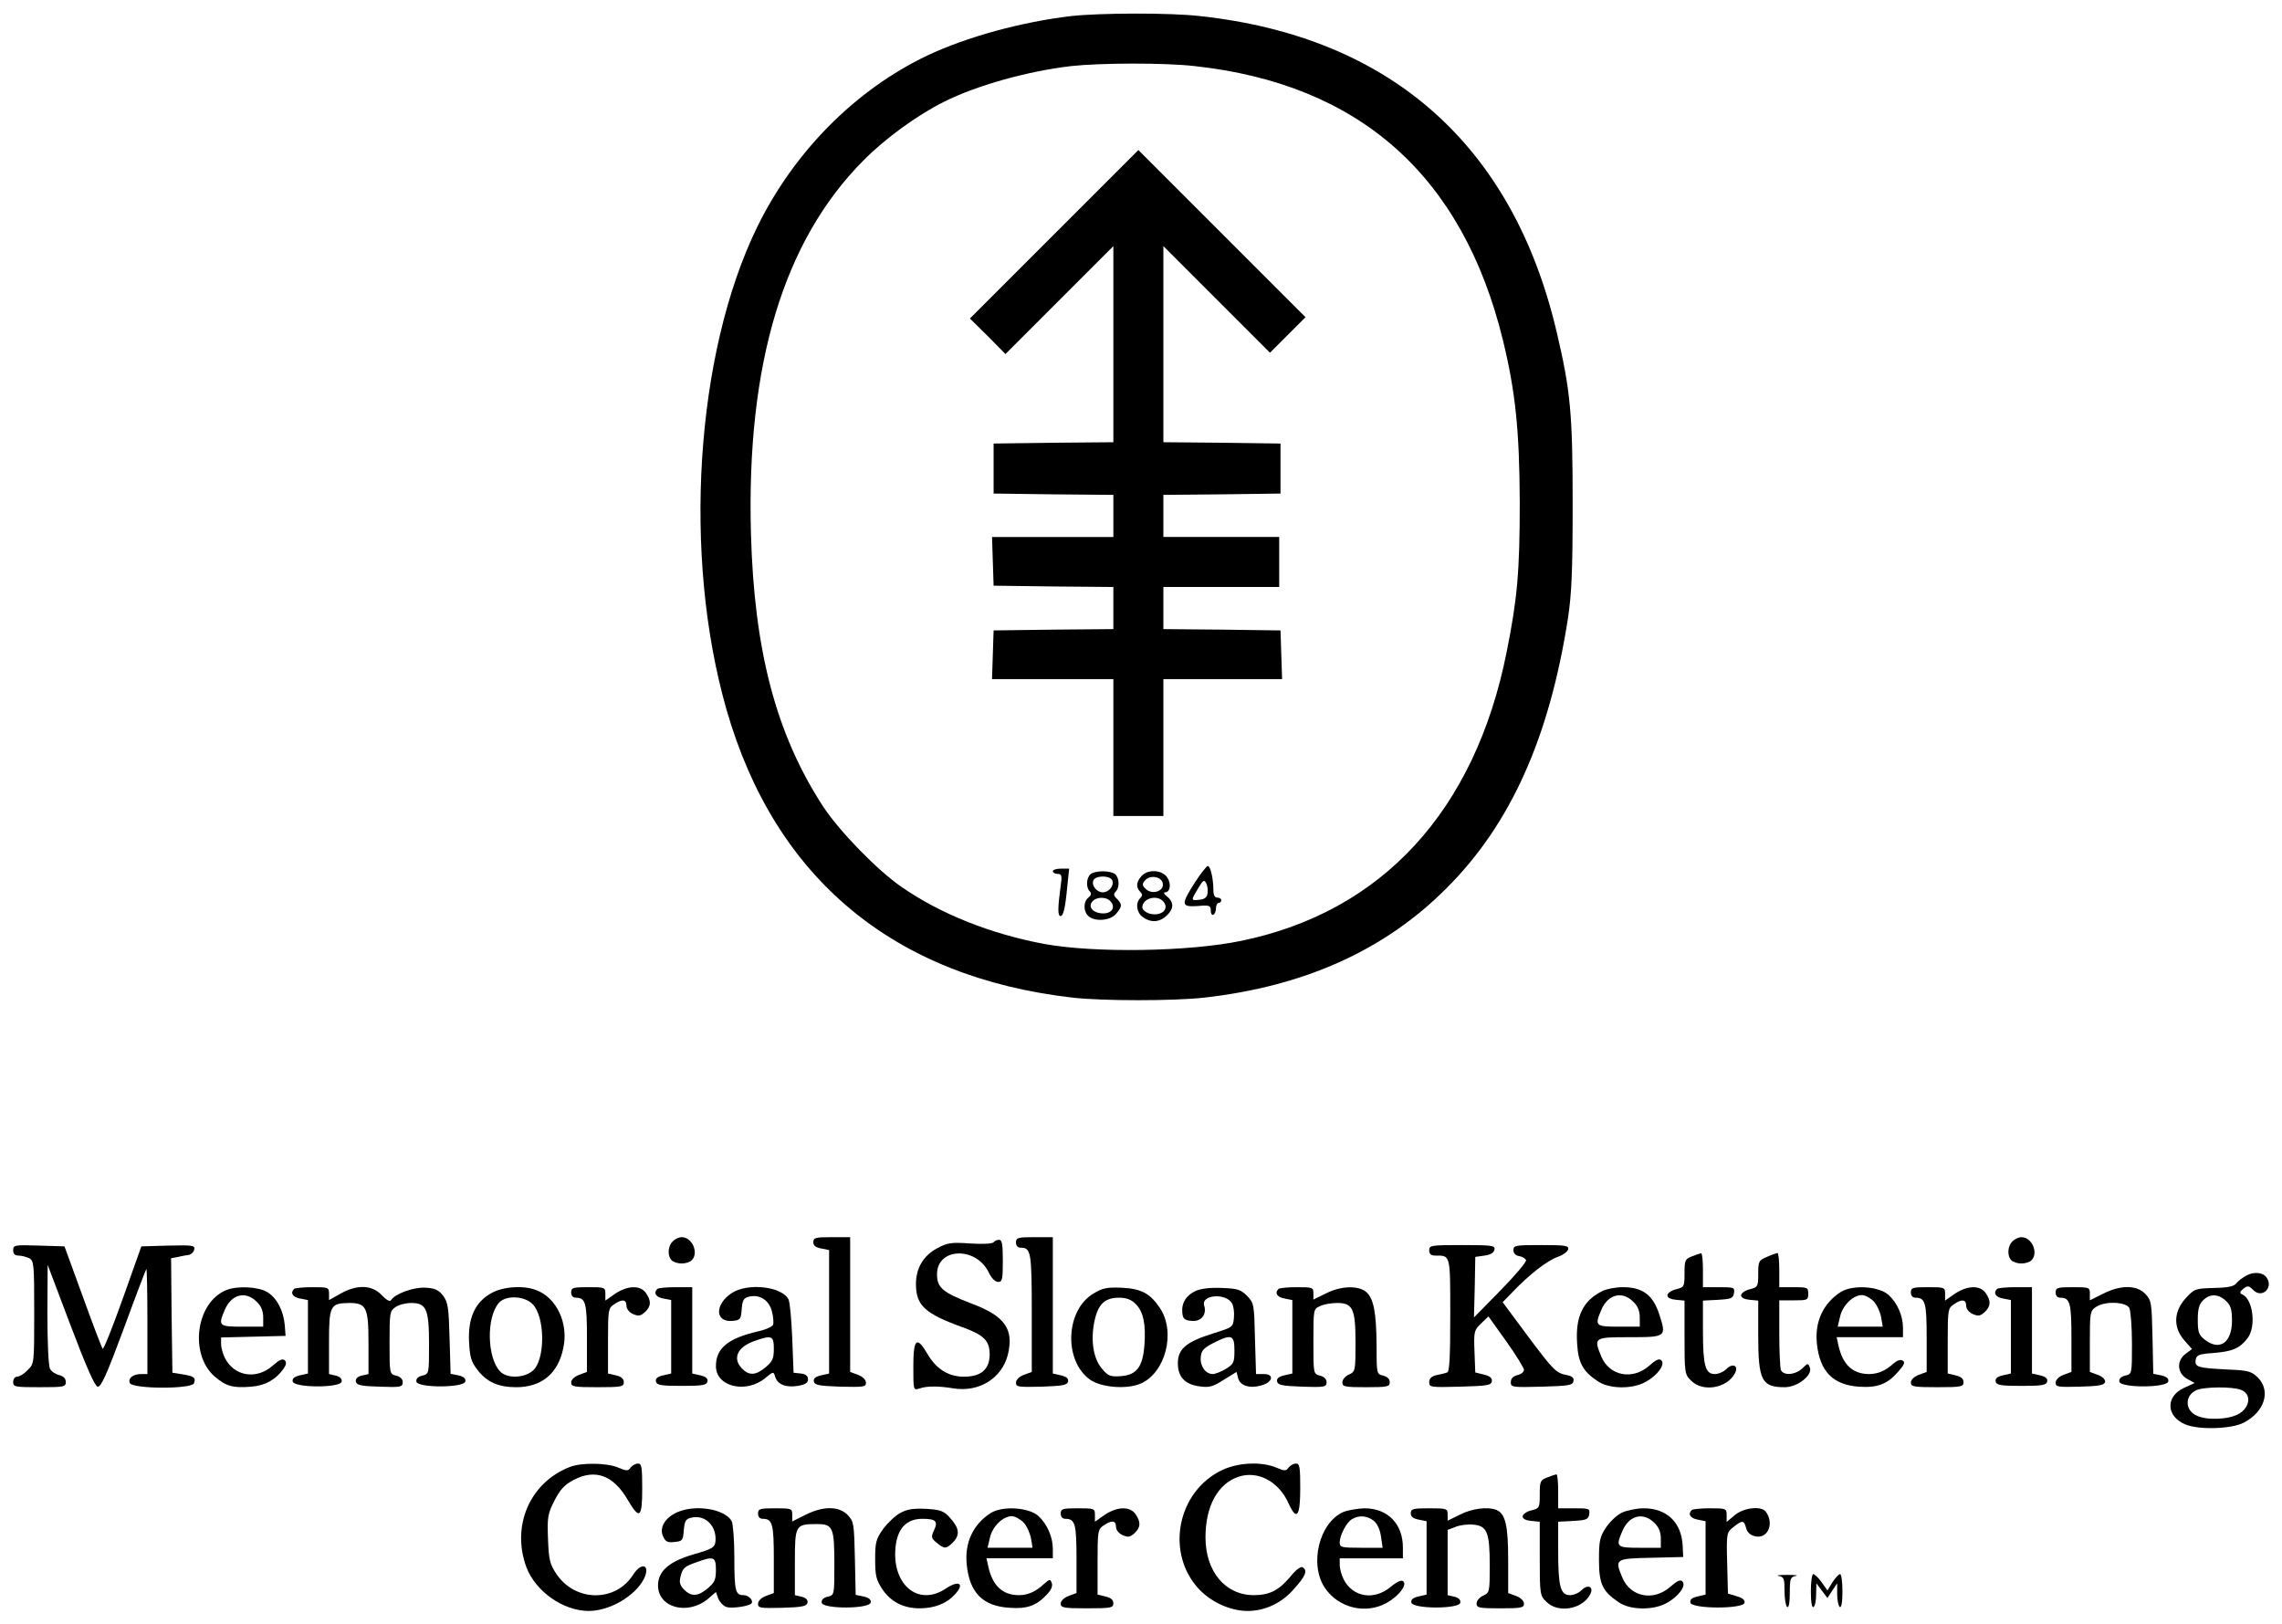 <?xml version="1.0" standalone="no"?>
<!DOCTYPE svg PUBLIC "-//W3C//DTD SVG 20010904//EN"
 "http://www.w3.org/TR/2001/REC-SVG-20010904/DTD/svg10.dtd">
<svg version="1.0" xmlns="http://www.w3.org/2000/svg"
 width="867pt" height="617pt" viewBox="0 0 867 617"
 preserveAspectRatio="xMidYMid meet">

<g transform="translate(0,617) scale(0.1,-0.1)"
fill="#000000" stroke="none">
<path d="M4070 6109 c-188 -22 -397 -79 -547 -150 -273 -130 -507 -366 -647
-653 -234 -481 -283 -1248 -116 -1831 184 -642 635 -1017 1315 -1095 115 -13
383 -13 500 0 381 43 686 180 920 415 244 243 391 571 462 1025 14 93 18 177
18 435 0 344 -8 430 -61 655 -167 709 -632 1121 -1356 1199 -112 13 -379 12
-488 0z m468 -190 c627 -68 1019 -416 1172 -1041 48 -197 63 -345 64 -618 0
-259 -9 -365 -50 -568 -120 -602 -473 -986 -1007 -1096 -200 -42 -560 -47
-750 -12 -203 38 -394 114 -541 216 -92 63 -236 211 -298 305 -179 274 -263
592 -275 1041 -17 642 124 1109 427 1414 83 84 204 172 306 223 123 62 319
117 484 136 109 12 356 13 468 0z"/>
<path d="M4005 5280 l-320 -320 68 -67 67 -68 205 205 205 205 0 -372 0 -373
-227 -2 -228 -3 0 -95 0 -95 228 -3 227 -2 0 -80 0 -80 -230 0 -231 0 3 -92 3
-93 228 -3 227 -2 0 -80 0 -80 -227 -2 -228 -3 -3 -92 -3 -93 231 0 230 0 0
-260 0 -260 95 0 95 0 0 260 0 260 225 0 226 0 -3 93 -3 92 -222 3 -223 2 0
80 0 80 220 0 220 0 0 95 0 95 -220 0 -220 0 0 80 0 80 223 2 222 3 0 95 0 95
-222 3 -223 2 0 373 0 372 203 -203 202 -202 68 68 67 67 -318 318 -317 317
-320 -320z"/>
<path d="M4540 2818 c-54 -85 -53 -94 10 -90 46 4 50 2 50 -18 0 -11 5 -18 10
-15 6 3 10 15 10 26 0 10 5 19 10 19 6 0 10 5 10 10 0 6 -7 10 -15 10 -10 0
-15 10 -15 29 0 42 -11 91 -21 91 -5 0 -27 -28 -49 -62z m48 -41 c-2 -16 -11
-23 -30 -25 -34 -4 -34 -3 -6 43 18 31 23 34 30 21 5 -9 8 -27 6 -39z"/>
<path d="M4000 2860 c0 -5 8 -10 18 -10 16 0 18 -6 11 -52 -10 -74 -11 -108 0
-108 11 0 18 28 26 113 l7 67 -31 0 c-17 0 -31 -4 -31 -10z"/>
<path d="M4142 2848 c-15 -15 -16 -50 -2 -64 8 -8 6 -15 -5 -24 -20 -16 -19
-54 1 -71 26 -22 84 -16 105 10 23 28 23 35 3 56 -13 12 -14 19 -5 28 15 15
14 50 -1 65 -7 7 -28 12 -48 12 -20 0 -41 -5 -48 -12z m84 -23 c8 -19 -13 -45
-36 -45 -23 0 -44 26 -36 45 3 9 18 15 36 15 18 0 33 -6 36 -15z m-6 -80 c19
-22 4 -45 -28 -45 -38 0 -60 24 -42 45 16 19 54 19 70 0z"/>
<path d="M4337 2842 c-20 -22 -22 -43 -5 -60 9 -9 9 -15 0 -24 -19 -19 -14
-55 10 -72 32 -23 65 -20 93 8 26 26 25 50 -4 73 -9 7 -11 13 -5 13 20 0 25
32 9 56 -19 30 -74 33 -98 6z m81 -29 c4 -30 -42 -43 -65 -20 -14 13 -14 19
-3 32 19 23 64 15 68 -12z m2 -68 c26 -31 -13 -60 -58 -44 -12 5 -22 14 -22
22 0 34 56 50 80 22z"/>
<path d="M2556 1454 c-19 -18 -21 -55 -4 -72 7 -7 24 -12 38 -12 14 0 31 5 38
12 28 28 2 88 -38 88 -10 0 -26 -7 -34 -16z"/>
<path d="M3090 1451 c0 -13 9 -20 30 -24 l30 -6 0 -235 0 -234 -31 -7 c-21 -5
-29 -12 -27 -23 3 -14 19 -17 101 -20 88 -2 97 -1 97 15 0 11 -12 23 -30 30
l-30 11 0 256 0 256 -70 0 c-62 0 -70 -2 -70 -19z"/>
<path d="M3860 1450 c0 -13 7 -20 18 -20 39 0 42 -16 42 -248 l0 -224 -30 -11
c-18 -7 -30 -19 -30 -30 0 -16 9 -17 97 -15 82 3 98 6 101 20 2 11 -6 18 -27
23 l-31 7 0 259 0 259 -70 0 c-63 0 -70 -2 -70 -20z"/>
<path d="M7646 1454 c-19 -18 -21 -55 -4 -72 7 -7 24 -12 38 -12 14 0 31 5 38
12 28 28 2 88 -38 88 -10 0 -26 -7 -34 -16z"/>
<path d="M3775 1451 c-3 -6 -40 -8 -88 -5 -73 5 -87 3 -126 -18 -53 -28 -81
-76 -81 -136 0 -82 34 -113 182 -166 76 -28 98 -50 98 -101 0 -57 -32 -85 -98
-85 -58 0 -105 29 -138 86 -41 70 -54 59 -54 -47 0 -90 0 -91 23 -84 28 10 71
10 127 1 98 -17 186 37 209 127 24 98 -11 148 -141 196 -106 41 -128 59 -128
110 0 102 149 107 197 6 10 -21 24 -35 35 -35 16 0 18 9 18 80 0 63 -3 80 -14
80 -8 0 -17 -4 -21 -9z"/>
<path d="M50 1420 c0 -14 7 -20 21 -20 11 0 29 -5 40 -10 18 -10 19 -23 19
-206 0 -194 0 -195 -25 -219 -13 -14 -31 -25 -40 -25 -8 0 -15 -9 -15 -20 0
-19 7 -20 100 -20 93 0 100 1 100 20 0 13 -9 22 -25 26 -14 3 -30 14 -35 24
-6 11 -10 103 -10 207 l1 188 87 -230 c60 -158 92 -231 103 -233 13 -2 34 45
99 220 45 123 84 225 86 227 2 2 4 -86 4 -197 l0 -202 -22 0 c-32 0 -52 -15
-45 -34 9 -23 235 -24 244 -1 8 21 0 27 -44 34 l-38 6 -3 217 -2 218 22 4 c13
3 32 7 43 8 11 2 21 11 23 21 3 16 -5 17 -98 15 l-103 -3 -70 -197 c-39 -109
-73 -195 -77 -192 -3 3 -37 92 -75 197 l-70 192 -98 3 c-92 3 -97 2 -97 -18z"/>
<path d="M5430 1420 c0 -14 7 -20 24 -20 57 0 56 6 56 -226 0 -163 -3 -216
-12 -218 -7 -3 -25 -7 -40 -10 -19 -4 -28 -13 -28 -27 0 -19 5 -20 117 -17
102 3 118 5 121 20 2 12 -6 20 -30 26 l-33 8 -3 80 c-3 76 -1 81 25 106 l28
27 68 -95 c37 -52 67 -101 67 -108 0 -8 -11 -17 -25 -20 -16 -4 -25 -13 -25
-27 0 -19 5 -20 117 -17 103 3 118 5 121 21 3 12 -5 19 -25 23 -42 8 -51 18
-152 153 l-92 124 38 39 c65 68 133 120 171 133 20 7 38 20 40 29 3 14 -11 16
-102 16 -98 0 -106 -1 -106 -19 0 -12 8 -21 22 -23 12 -2 23 -9 26 -15 2 -7
-42 -59 -97 -115 l-101 -103 3 115 2 115 35 5 c23 3 36 11 38 23 3 15 -8 17
-122 17 -119 0 -126 -1 -126 -20z"/>
<path d="M6428 1397 c-26 -10 -28 -15 -28 -64 0 -51 -1 -53 -32 -61 -18 -4
-33 -15 -33 -23 0 -9 12 -15 33 -17 l32 -3 0 -140 c0 -135 1 -141 25 -164 44
-45 136 -29 166 27 16 29 -7 42 -32 17 -11 -11 -30 -19 -44 -19 -36 0 -45 32
-45 165 l0 114 58 3 c50 3 57 6 60 26 3 21 0 22 -57 22 l-61 0 0 65 c0 36 -3
65 -7 64 -5 -1 -20 -6 -35 -12z"/>
<path d="M6713 1395 c-31 -13 -33 -17 -33 -64 0 -48 -1 -51 -32 -59 -18 -4
-33 -15 -33 -23 0 -9 12 -15 33 -17 l32 -3 0 -130 c0 -174 13 -199 101 -199
48 0 107 46 95 75 -6 17 -8 17 -29 -4 -27 -25 -72 -28 -81 -5 -3 9 -6 72 -6
140 l0 124 55 0 c52 0 55 1 55 25 0 24 -3 25 -55 25 l-55 0 0 65 c0 36 -3 65
-7 65 -5 -1 -23 -7 -40 -15z"/>
<path d="M8536 1325 c-16 -9 -34 -22 -40 -31 -9 -11 -32 -16 -85 -17 -70 -2
-74 -3 -107 -39 -46 -51 -48 -111 -5 -160 l29 -33 -24 -18 c-35 -26 -33 -73 5
-95 l29 -16 -39 -18 c-72 -32 -70 -108 3 -139 51 -22 175 -18 222 6 80 41 105
121 54 172 -24 23 -36 27 -110 30 -117 6 -130 9 -126 36 3 19 10 23 68 27 72
6 99 17 129 56 34 44 21 150 -21 167 -10 4 -8 10 5 21 17 13 21 12 38 -5 33
-33 77 8 51 47 -13 20 -46 24 -76 9z m-79 -97 c18 -17 23 -32 23 -75 0 -84
-47 -117 -104 -72 -22 18 -26 28 -26 75 0 41 5 59 20 74 26 26 58 25 87 -2z
m57 -338 c40 -15 36 -64 -6 -90 -37 -23 -122 -27 -162 -8 -45 20 -46 75 -3 96
28 14 138 15 171 2z"/>
<path d="M860 1269 c-115 -46 -142 -242 -45 -328 43 -37 70 -45 139 -39 54 4
94 27 124 69 10 15 11 24 4 31 -8 8 -21 2 -47 -21 -61 -53 -144 -40 -180 29
-8 16 -15 40 -15 54 l0 25 123 3 122 3 -3 40 c-5 56 -30 104 -66 126 -34 21
-114 25 -156 8z m115 -44 c17 -16 25 -35 25 -60 l0 -35 -80 0 c-89 0 -92 3
-66 64 25 59 79 73 121 31z"/>
<path d="M1117 1273 c-15 -15 -5 -31 23 -36 l30 -6 0 -140 0 -139 -31 -7 c-21
-5 -29 -12 -27 -23 5 -25 181 -25 186 -1 2 11 -6 19 -22 23 l-26 6 0 122 c0
138 5 147 76 148 66 0 74 -16 74 -153 l0 -117 -26 -6 c-16 -4 -24 -12 -22 -23
3 -13 19 -17 91 -19 80 -3 87 -1 87 17 0 12 -9 21 -25 25 -25 6 -25 7 -25 126
0 112 1 120 22 134 12 9 39 16 60 16 58 0 68 -23 68 -157 0 -112 0 -113 -26
-119 -16 -4 -24 -12 -22 -23 5 -24 181 -24 186 1 2 11 -6 18 -26 23 l-30 6 -4
134 c-3 117 -6 137 -24 162 -17 22 -30 29 -67 31 -45 3 -117 -23 -132 -48 -4
-6 -18 2 -35 20 -36 39 -95 41 -157 5 l-43 -24 0 25 c0 23 -3 24 -63 24 -35 0
-67 -3 -70 -7z"/>
<path d="M1866 1257 c-61 -34 -88 -94 -84 -183 3 -60 8 -77 32 -108 35 -46 79
-66 147 -66 96 0 159 51 179 148 21 94 -25 192 -103 221 -48 19 -128 13 -171
-12z m159 -43 c43 -46 47 -189 8 -242 -27 -36 -102 -43 -132 -13 -51 51 -54
208 -5 262 27 30 99 26 129 -7z"/>
<path d="M2170 1260 c0 -13 7 -20 18 -20 37 0 42 -20 42 -153 l0 -129 -30 -11
c-18 -7 -30 -19 -30 -29 0 -16 11 -18 100 -18 92 0 100 2 100 19 0 13 -9 21
-30 26 l-30 7 0 123 c0 117 1 125 22 139 31 22 48 20 48 -4 0 -12 10 -25 25
-32 21 -9 28 -8 45 7 24 22 25 43 4 73 -21 30 -69 29 -117 -3 l-37 -26 0 26
c0 24 -2 25 -65 25 -58 0 -65 -2 -65 -20z"/>
<path d="M2497 1273 c-15 -15 -5 -31 23 -36 l30 -6 0 -140 0 -139 -31 -7 c-21
-5 -29 -12 -27 -23 3 -14 18 -17 98 -17 80 0 95 3 98 17 2 11 -6 18 -27 23
l-31 7 0 164 0 164 -63 0 c-35 0 -67 -3 -70 -7z"/>
<path d="M2779 1257 c-65 -44 -62 -112 5 -105 29 3 31 6 34 45 3 34 7 42 28
47 40 10 77 -14 87 -57 5 -20 7 -43 4 -50 -3 -7 -29 -19 -58 -25 -114 -27
-159 -64 -159 -132 0 -79 116 -106 189 -44 29 24 30 24 36 4 9 -30 41 -42 86
-35 29 5 39 12 39 25 0 13 -9 20 -27 22 l-28 3 -5 130 c-3 72 -9 138 -14 148
-24 50 -156 65 -217 24z m161 -211 c0 -37 -5 -48 -31 -70 -37 -31 -62 -33 -89
-6 -38 38 -20 82 45 105 67 24 75 21 75 -29z"/>
<path d="M4153 1255 c-105 -64 -112 -254 -12 -326 42 -30 138 -38 191 -16 96
40 137 197 74 289 -37 55 -70 72 -144 76 -58 2 -73 -1 -109 -23z m162 -39 c29
-29 39 -77 33 -156 -6 -83 -30 -114 -90 -118 -40 -3 -48 1 -71 28 -33 38 -44
107 -29 180 14 66 39 90 94 90 28 0 46 -7 63 -24z"/>
<path d="M4543 1266 c-37 -17 -55 -47 -51 -84 2 -22 9 -28 35 -30 36 -4 59 24
48 58 -13 42 84 49 106 8 6 -10 9 -35 7 -54 -3 -36 -4 -36 -80 -60 -102 -32
-133 -59 -133 -113 0 -52 27 -81 84 -88 35 -5 50 -1 90 25 l49 30 6 -24 c8
-29 45 -40 89 -27 43 12 49 43 9 43 l-30 0 -4 135 c-3 131 -4 135 -30 162 -24
24 -37 28 -95 30 -44 2 -79 -2 -100 -11z m147 -226 c0 -46 -3 -52 -32 -70 -18
-11 -41 -20 -50 -20 -28 0 -49 30 -46 64 2 25 11 35 48 54 69 35 80 31 80 -28z"/>
<path d="M4857 1273 c-15 -15 -5 -31 23 -36 l30 -6 0 -140 0 -139 -31 -7 c-21
-5 -29 -12 -27 -23 3 -14 19 -17 96 -20 85 -3 92 -1 92 17 0 12 -9 21 -25 25
-25 6 -25 7 -25 130 0 122 0 123 25 134 14 7 43 12 65 12 60 0 70 -22 70 -152
0 -106 -1 -109 -25 -120 -14 -6 -25 -19 -25 -30 0 -16 9 -18 90 -18 82 0 90 2
90 19 0 12 -9 21 -25 25 -25 6 -25 8 -25 114 -1 127 -11 181 -41 205 -30 24
-96 22 -152 -7 l-47 -23 0 23 c0 23 -3 24 -63 24 -35 0 -67 -3 -70 -7z"/>
<path d="M6085 1264 c-72 -37 -100 -97 -93 -198 4 -73 22 -106 78 -143 43 -30
130 -31 180 -4 46 24 78 67 62 83 -8 8 -20 3 -47 -21 -63 -55 -150 -38 -181
35 -30 73 -28 74 106 74 141 0 142 1 114 87 -24 74 -64 103 -138 103 -28 0
-64 -7 -81 -16z m120 -39 c17 -16 25 -35 25 -60 l0 -35 -80 0 c-89 0 -92 3
-66 64 25 59 79 73 121 31z"/>
<path d="M6994 1262 c-67 -43 -100 -113 -91 -197 11 -105 61 -156 159 -163 70
-5 108 9 149 56 24 27 28 37 18 43 -9 5 -21 1 -34 -10 -30 -28 -60 -41 -94
-41 -62 0 -100 36 -116 108 l-7 32 126 0 126 0 0 35 c0 46 -21 94 -54 125 -37
34 -137 40 -182 12z m125 -36 c12 -13 24 -40 28 -60 l6 -36 -86 0 -85 0 9 38
c9 42 49 82 83 82 12 0 32 -11 45 -24z"/>
<path d="M7260 1260 c0 -13 7 -20 18 -20 37 0 42 -20 42 -153 l0 -129 -30 -11
c-18 -7 -30 -19 -30 -29 0 -16 11 -18 100 -18 92 0 100 2 100 19 0 13 -9 21
-30 26 l-30 7 0 123 c0 117 1 125 22 139 31 22 48 20 48 -4 0 -12 10 -25 25
-32 21 -9 28 -8 45 7 24 22 25 43 4 73 -21 30 -69 29 -117 -3 l-37 -26 0 26
c0 24 -2 25 -65 25 -58 0 -65 -2 -65 -20z"/>
<path d="M7587 1273 c-15 -15 -5 -31 23 -36 l30 -6 0 -140 0 -139 -31 -7 c-21
-5 -29 -12 -27 -23 3 -14 18 -17 98 -17 80 0 95 3 98 17 2 11 -6 18 -27 23
l-31 7 0 164 0 164 -63 0 c-35 0 -67 -3 -70 -7z"/>
<path d="M7810 1260 c0 -13 7 -20 18 -20 37 0 42 -20 42 -153 l0 -129 -30 -11
c-18 -7 -30 -19 -30 -30 0 -16 9 -17 92 -15 74 2 93 6 96 18 1 9 -9 20 -28 27
l-30 11 0 116 c0 107 1 116 22 130 33 24 114 21 128 -3 5 -11 10 -72 10 -135
0 -116 0 -116 -26 -122 -16 -4 -24 -12 -22 -23 5 -24 181 -24 186 1 2 11 -6
18 -27 23 l-30 6 -3 139 c-3 131 -4 140 -27 164 -33 35 -94 35 -161 1 l-50
-25 0 25 c0 24 -2 25 -65 25 -58 0 -65 -2 -65 -20z"/>
<path d="M2165 597 c-152 -59 -223 -224 -165 -381 35 -92 140 -166 237 -166
79 0 175 56 209 121 27 54 -8 68 -41 16 -67 -105 -221 -103 -292 5 -24 36 -28
53 -31 132 -3 84 -1 95 25 146 22 43 39 60 73 78 82 43 151 17 205 -76 45 -77
55 -69 55 43 0 81 -2 95 -16 95 -9 0 -22 -7 -28 -15 -10 -14 -15 -14 -48 0
-43 18 -140 19 -183 2z"/>
<path d="M4645 586 c-174 -81 -219 -319 -87 -456 48 -49 119 -80 182 -80 65 0
128 29 174 81 47 52 55 72 35 85 -7 4 -26 -10 -46 -35 -44 -53 -80 -71 -139
-71 -109 0 -184 90 -184 220 0 118 47 204 126 230 73 24 152 -18 189 -100 31
-69 45 -53 45 55 0 81 -2 95 -16 95 -9 0 -22 -7 -28 -15 -10 -14 -15 -14 -48
0 -56 23 -143 19 -203 -9z"/>
<path d="M5878 557 c-26 -10 -28 -15 -28 -64 0 -51 -1 -53 -32 -61 -18 -4 -33
-15 -33 -23 0 -9 12 -15 33 -17 l32 -3 0 -140 c0 -135 1 -141 25 -164 44 -45
136 -29 166 27 16 29 -7 42 -32 17 -11 -11 -30 -19 -44 -19 -36 0 -45 32 -45
165 l0 114 58 3 c50 3 57 6 60 26 3 21 0 22 -57 22 l-61 0 0 65 c0 36 -3 65
-7 64 -5 -1 -20 -6 -35 -12z"/>
<path d="M2573 425 c-46 -20 -69 -59 -54 -91 9 -21 17 -25 44 -22 30 3 32 6
35 45 3 34 7 42 27 47 54 14 100 -32 93 -92 -3 -21 -13 -27 -83 -47 -93 -27
-135 -64 -135 -118 0 -85 113 -115 190 -51 l30 26 9 -25 c6 -14 19 -28 31 -32
18 -6 74 1 92 11 15 9 -5 34 -27 34 -31 0 -35 15 -35 146 0 64 -5 124 -10 135
-25 46 -137 65 -207 34z m147 -219 c0 -37 -5 -48 -31 -70 -37 -31 -62 -33 -90
-5 -15 15 -19 28 -14 47 8 35 15 41 61 57 66 24 74 21 74 -29z"/>
<path d="M2880 420 c0 -13 7 -20 18 -20 37 0 42 -20 42 -153 l0 -129 -30 -11
c-18 -7 -30 -19 -30 -30 0 -16 9 -17 92 -15 76 2 93 6 96 19 2 11 -6 19 -22
23 l-26 6 0 125 c0 142 2 145 84 145 61 0 66 -13 66 -154 0 -116 0 -116 -26
-122 -16 -4 -24 -12 -22 -23 5 -24 181 -24 186 1 2 11 -6 18 -27 23 l-30 6 -3
139 c-3 131 -4 140 -27 164 -33 35 -94 35 -161 1 l-50 -25 0 25 c0 24 -2 25
-65 25 -58 0 -65 -2 -65 -20z"/>
<path d="M3420 422 c-19 -10 -48 -38 -65 -61 -27 -38 -30 -51 -30 -115 0 -62
4 -78 27 -113 32 -48 80 -73 142 -73 56 0 103 18 135 54 37 40 14 54 -34 22
-109 -74 -213 19 -191 169 10 63 44 95 100 95 52 0 61 -9 44 -45 -11 -24 -10
-29 11 -46 29 -24 36 -24 61 1 28 28 25 54 -9 92 -25 28 -35 32 -92 36 -49 2
-72 -1 -99 -16z"/>
<path d="M3764 422 c-67 -43 -100 -113 -91 -197 11 -106 61 -157 163 -163 67
-5 102 8 143 52 15 16 21 31 17 42 -6 16 -8 15 -29 -3 -32 -30 -62 -43 -96
-43 -62 0 -100 36 -116 108 l-7 32 126 0 126 0 0 35 c0 46 -21 94 -54 125 -37
34 -137 40 -182 12z m125 -36 c12 -13 24 -40 28 -60 l6 -36 -86 0 -85 0 9 38
c9 42 49 82 83 82 12 0 32 -11 45 -24z"/>
<path d="M4030 420 c0 -13 7 -20 18 -20 37 0 42 -20 42 -153 l0 -129 -30 -11
c-18 -7 -30 -19 -30 -29 0 -16 11 -18 100 -18 92 0 100 2 100 19 0 13 -9 21
-30 26 l-30 7 0 123 c0 117 1 125 22 139 31 22 48 20 48 -4 0 -12 10 -25 25
-32 21 -9 28 -8 45 7 24 22 25 43 4 73 -21 30 -69 29 -117 -3 l-37 -26 0 26
c0 24 -2 25 -65 25 -58 0 -65 -2 -65 -20z"/>
<path d="M5104 426 c-92 -40 -131 -199 -70 -289 52 -76 155 -101 235 -56 46
26 77 67 63 81 -7 7 -22 1 -49 -21 -63 -52 -143 -39 -178 29 -8 16 -15 40 -15
55 l0 25 120 0 120 0 0 41 c0 90 -58 149 -146 149 -27 -1 -63 -7 -80 -14z
m116 -34 c13 -11 23 -33 27 -60 l6 -42 -82 0 c-75 0 -81 2 -81 20 0 28 26 77
47 89 27 16 58 13 83 -7z"/>
<path d="M5360 421 c0 -13 9 -20 30 -24 l30 -6 0 -140 0 -139 -31 -7 c-21 -5
-29 -12 -27 -23 5 -25 181 -25 186 -1 2 11 -6 19 -22 23 l-26 6 0 124 0 124
29 11 c16 7 46 11 67 9 54 -4 64 -29 64 -156 0 -100 -1 -103 -25 -114 -14 -6
-25 -19 -25 -30 0 -16 9 -18 90 -18 80 0 90 2 90 18 0 10 -12 22 -30 29 l-30
11 0 127 c0 131 -11 175 -45 189 -34 13 -93 5 -138 -18 l-47 -23 0 23 c0 23
-3 24 -70 24 -62 0 -70 -2 -70 -19z"/>
<path d="M6161 423 c-18 -9 -45 -34 -60 -57 -23 -35 -26 -50 -26 -122 0 -92
13 -119 75 -161 43 -30 130 -31 180 -4 46 24 78 67 62 83 -8 8 -20 3 -47 -21
-63 -55 -150 -38 -181 35 -30 72 -28 73 109 76 l122 3 -2 42 c-4 89 -60 143
-148 143 -27 0 -65 -8 -84 -17z m124 -38 c17 -16 25 -35 25 -60 l0 -35 -80 0
c-89 0 -92 3 -66 64 25 59 79 73 121 31z"/>
<path d="M6427 433 c-15 -15 -5 -31 23 -36 l30 -6 0 -140 0 -139 -31 -7 c-21
-5 -29 -12 -27 -23 5 -25 201 -25 206 -1 2 11 -8 19 -30 25 l-33 10 -3 116
c-3 115 -2 116 24 137 34 27 40 26 48 -4 4 -16 16 -27 33 -31 49 -13 76 49 41
94 -18 22 -84 14 -117 -14 l-31 -26 0 26 c0 25 -2 26 -63 26 -35 0 -67 -3 -70
-7z"/>
<path d="M6758 183 c20 -4 22 -10 22 -58 0 -30 5 -57 10 -60 6 -4 10 16 10 54
0 54 2 60 23 64 12 2 -3 4 -33 4 -30 0 -45 -2 -32 -4z"/>
<path d="M6880 124 c0 -41 4 -63 10 -59 6 3 10 25 10 48 l1 42 21 -28 21 -28
18 28 19 28 0 -42 c0 -23 5 -45 10 -48 6 -4 10 18 10 59 0 36 -4 66 -9 66 -5
0 -18 -14 -29 -31 l-19 -31 -22 31 c-12 17 -27 31 -32 31 -5 0 -9 -30 -9 -66z"/>
</g>
</svg>
